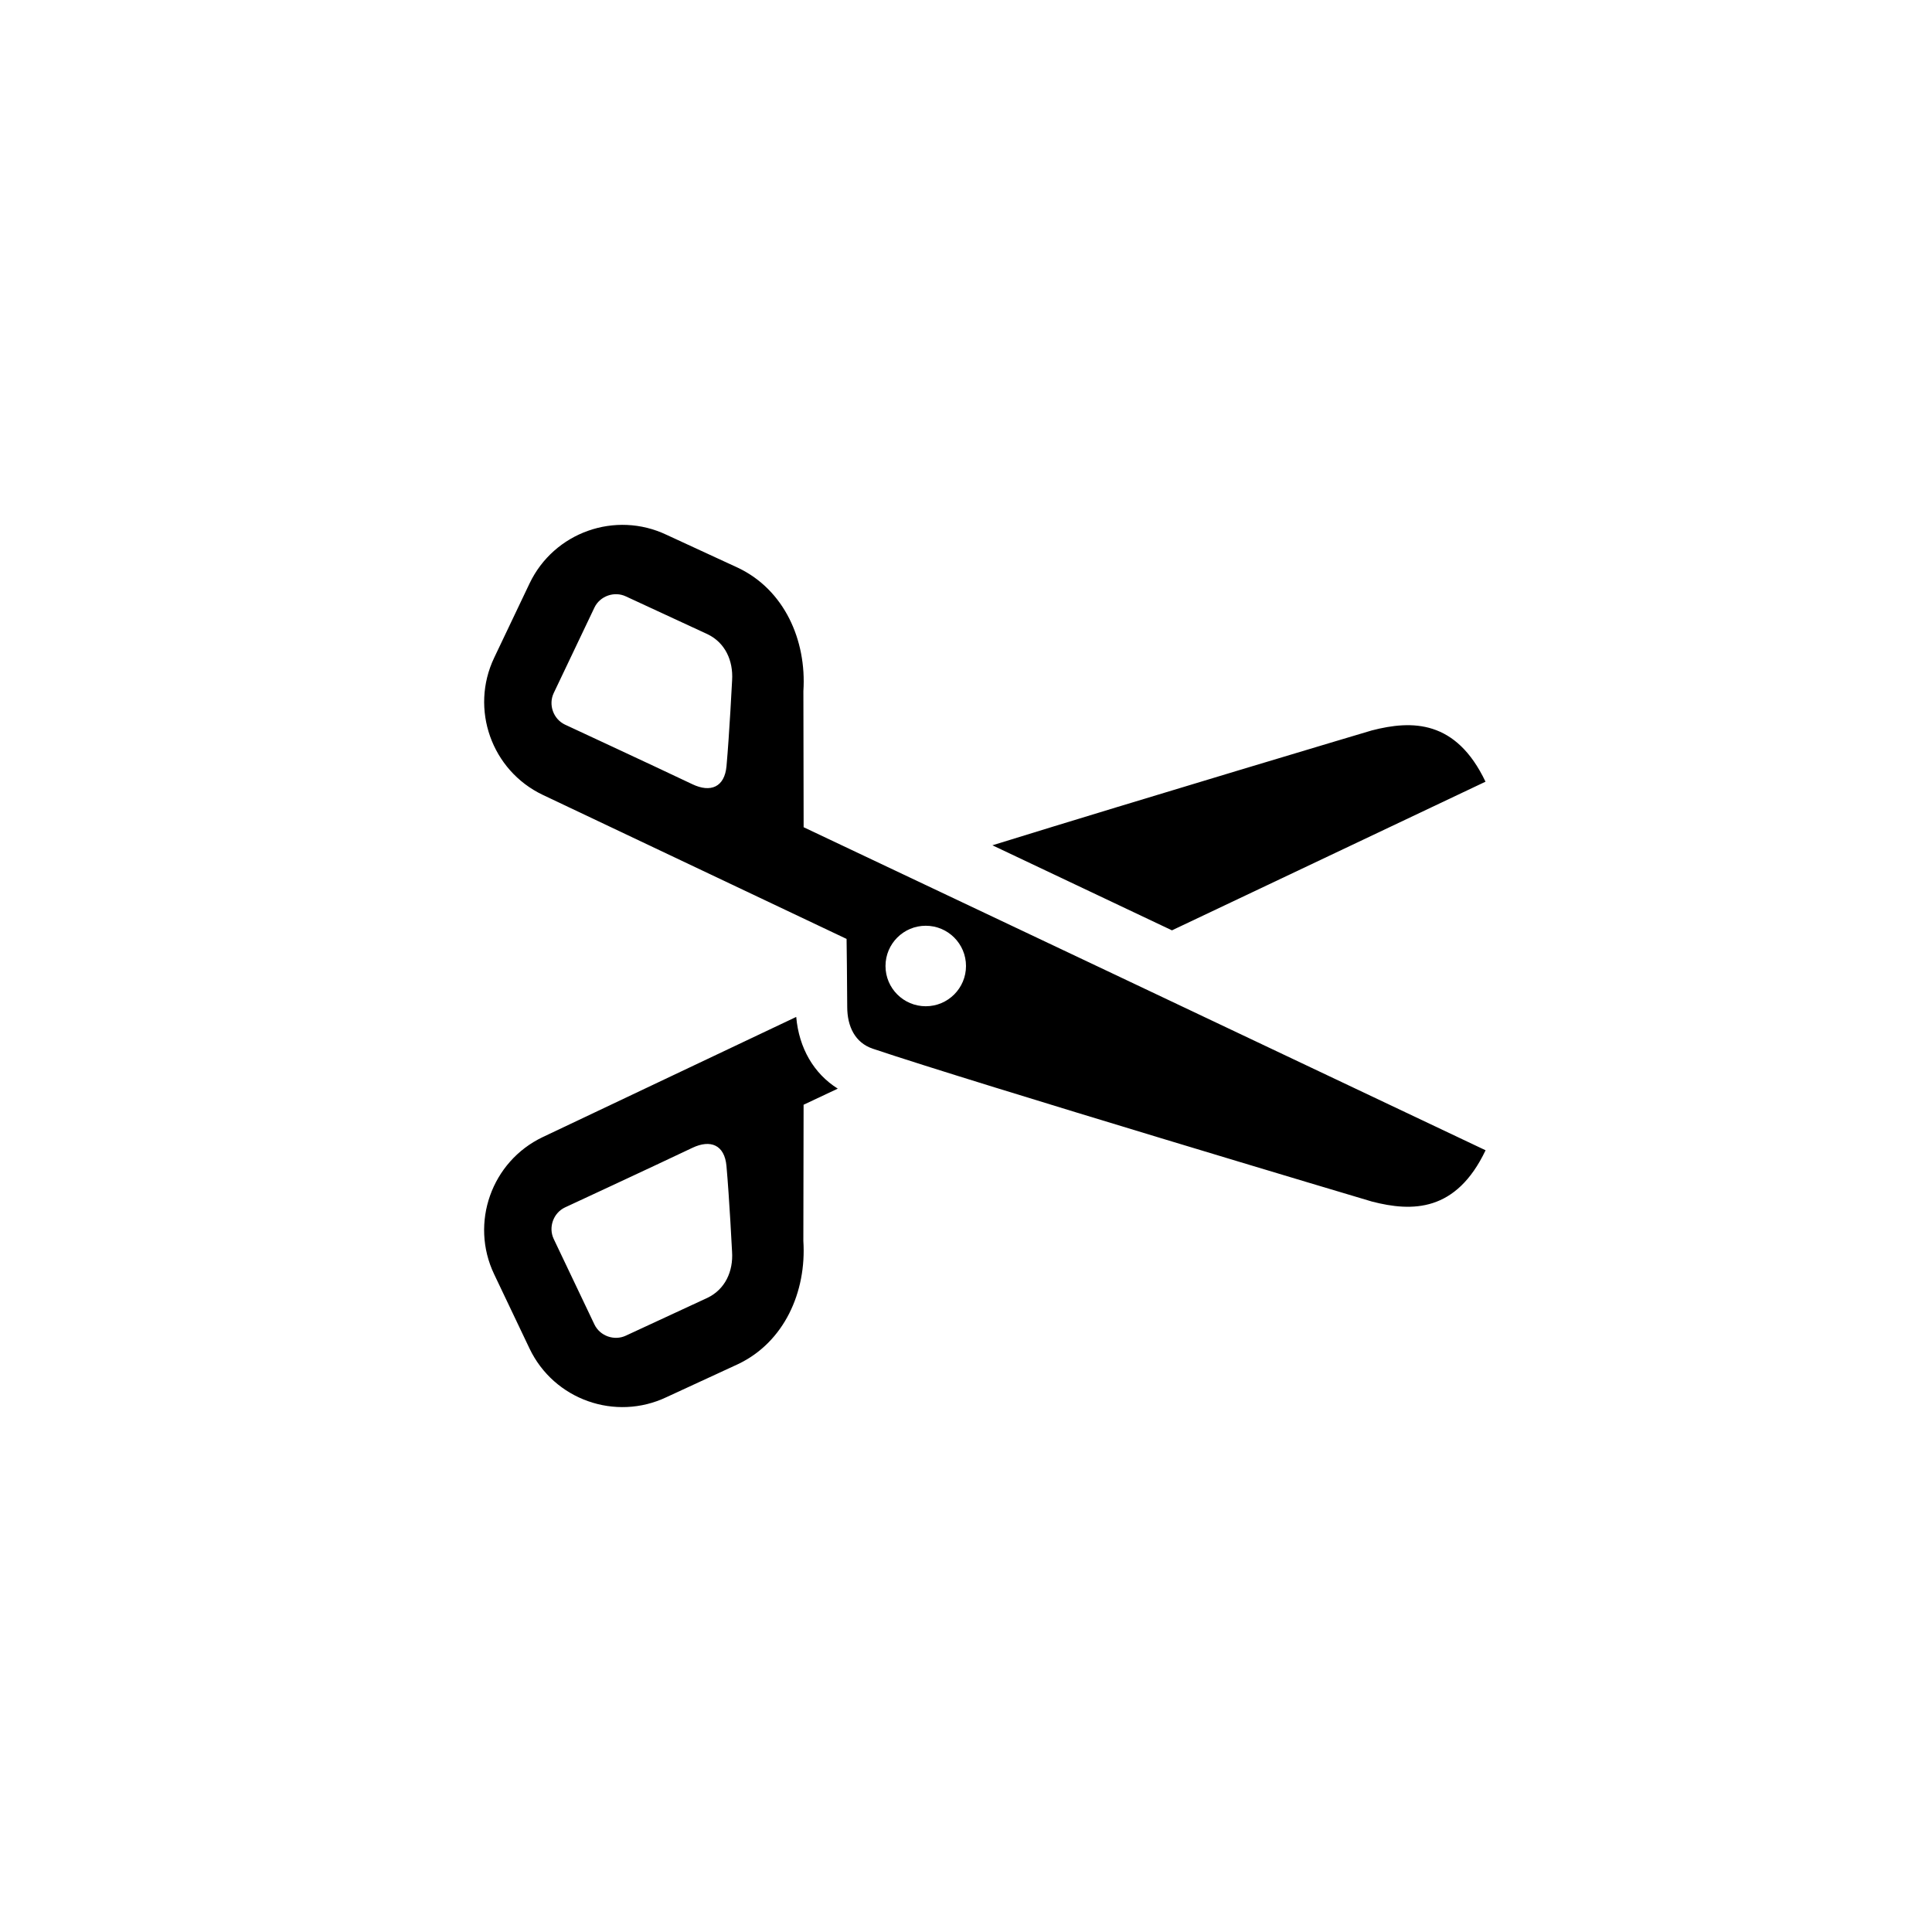 <?xml version="1.0" encoding="utf-8"?>
<!-- Generator: Adobe Illustrator 19.1.0, SVG Export Plug-In . SVG Version: 6.00 Build 0)  -->
<svg version="1.1" id="Layer_1" xmlns="http://www.w3.org/2000/svg" xmlns:xlink="http://www.w3.org/1999/xlink" x="0px" y="0px"
	 viewBox="0 0 48 48" style="enable-background:new 0 0 48 48;" xml:space="preserve">
<g id="scissors-alt_2_">
	<path d="M20.814,27.047c-0.595-0.373-0.964-1.007-1.032-1.782l-6.297,2.985c-1.273,0.606-1.815,2.134-1.209,3.406l0.879,1.846
		c0.606,1.273,2.133,1.815,3.406,1.209l1.776-0.82c1.147-0.546,1.704-1.795,1.622-3.061l0.006-3.383
		C19.966,27.448,20.281,27.299,20.814,27.047z M17.575,32.245l-2.024,0.938c-0.288,0.137-0.646,0.01-0.783-0.278l-1.011-2.123
		c-0.137-0.288-0.01-0.646,0.278-0.783c0,0,2.158-1.001,3.168-1.482c0.448-0.213,0.799-0.075,0.846,0.452
		c0.072,0.805,0.139,2.131,0.139,2.131C18.22,31.587,18.015,32.035,17.575,32.245z M24.656,21.001
		c3.847-1.191,9.386-2.843,9.427-2.854c1.001-0.259,2.092-0.264,2.824,1.274c-0.952,0.453-4.311,2.045-7.79,3.693
		C27.55,22.373,26.002,21.639,24.656,21.001z M19.966,20.552l-0.006-3.383c0.082-1.266-0.476-2.515-1.622-3.061l-1.776-0.82
		c-1.273-0.606-2.8-0.064-3.406,1.209l-0.879,1.846c-0.606,1.273-0.064,2.8,1.209,3.406l7.547,3.578c0,0,0.016,1.203,0.016,1.688
		s0.193,0.891,0.636,1.04c2.627,0.883,12.346,3.783,12.4,3.797c1.001,0.259,2.092,0.264,2.824-1.274
		C34.73,27.542,19.966,20.552,19.966,20.552z M24,24c0,0.552-0.448,1-1,1s-1-0.448-1-1s0.448-1,1-1S24,23.448,24,24z M14.035,18.002
		c-0.288-0.137-0.415-0.495-0.278-0.783l1.011-2.123c0.137-0.288,0.495-0.415,0.783-0.278l2.024,0.937
		c0.441,0.21,0.645,0.658,0.614,1.147c0,0-0.067,1.326-0.139,2.131c-0.047,0.527-0.398,0.665-0.846,0.452
		C16.193,19.004,14.035,18.002,14.035,18.002z"/>
</g>
</svg>
